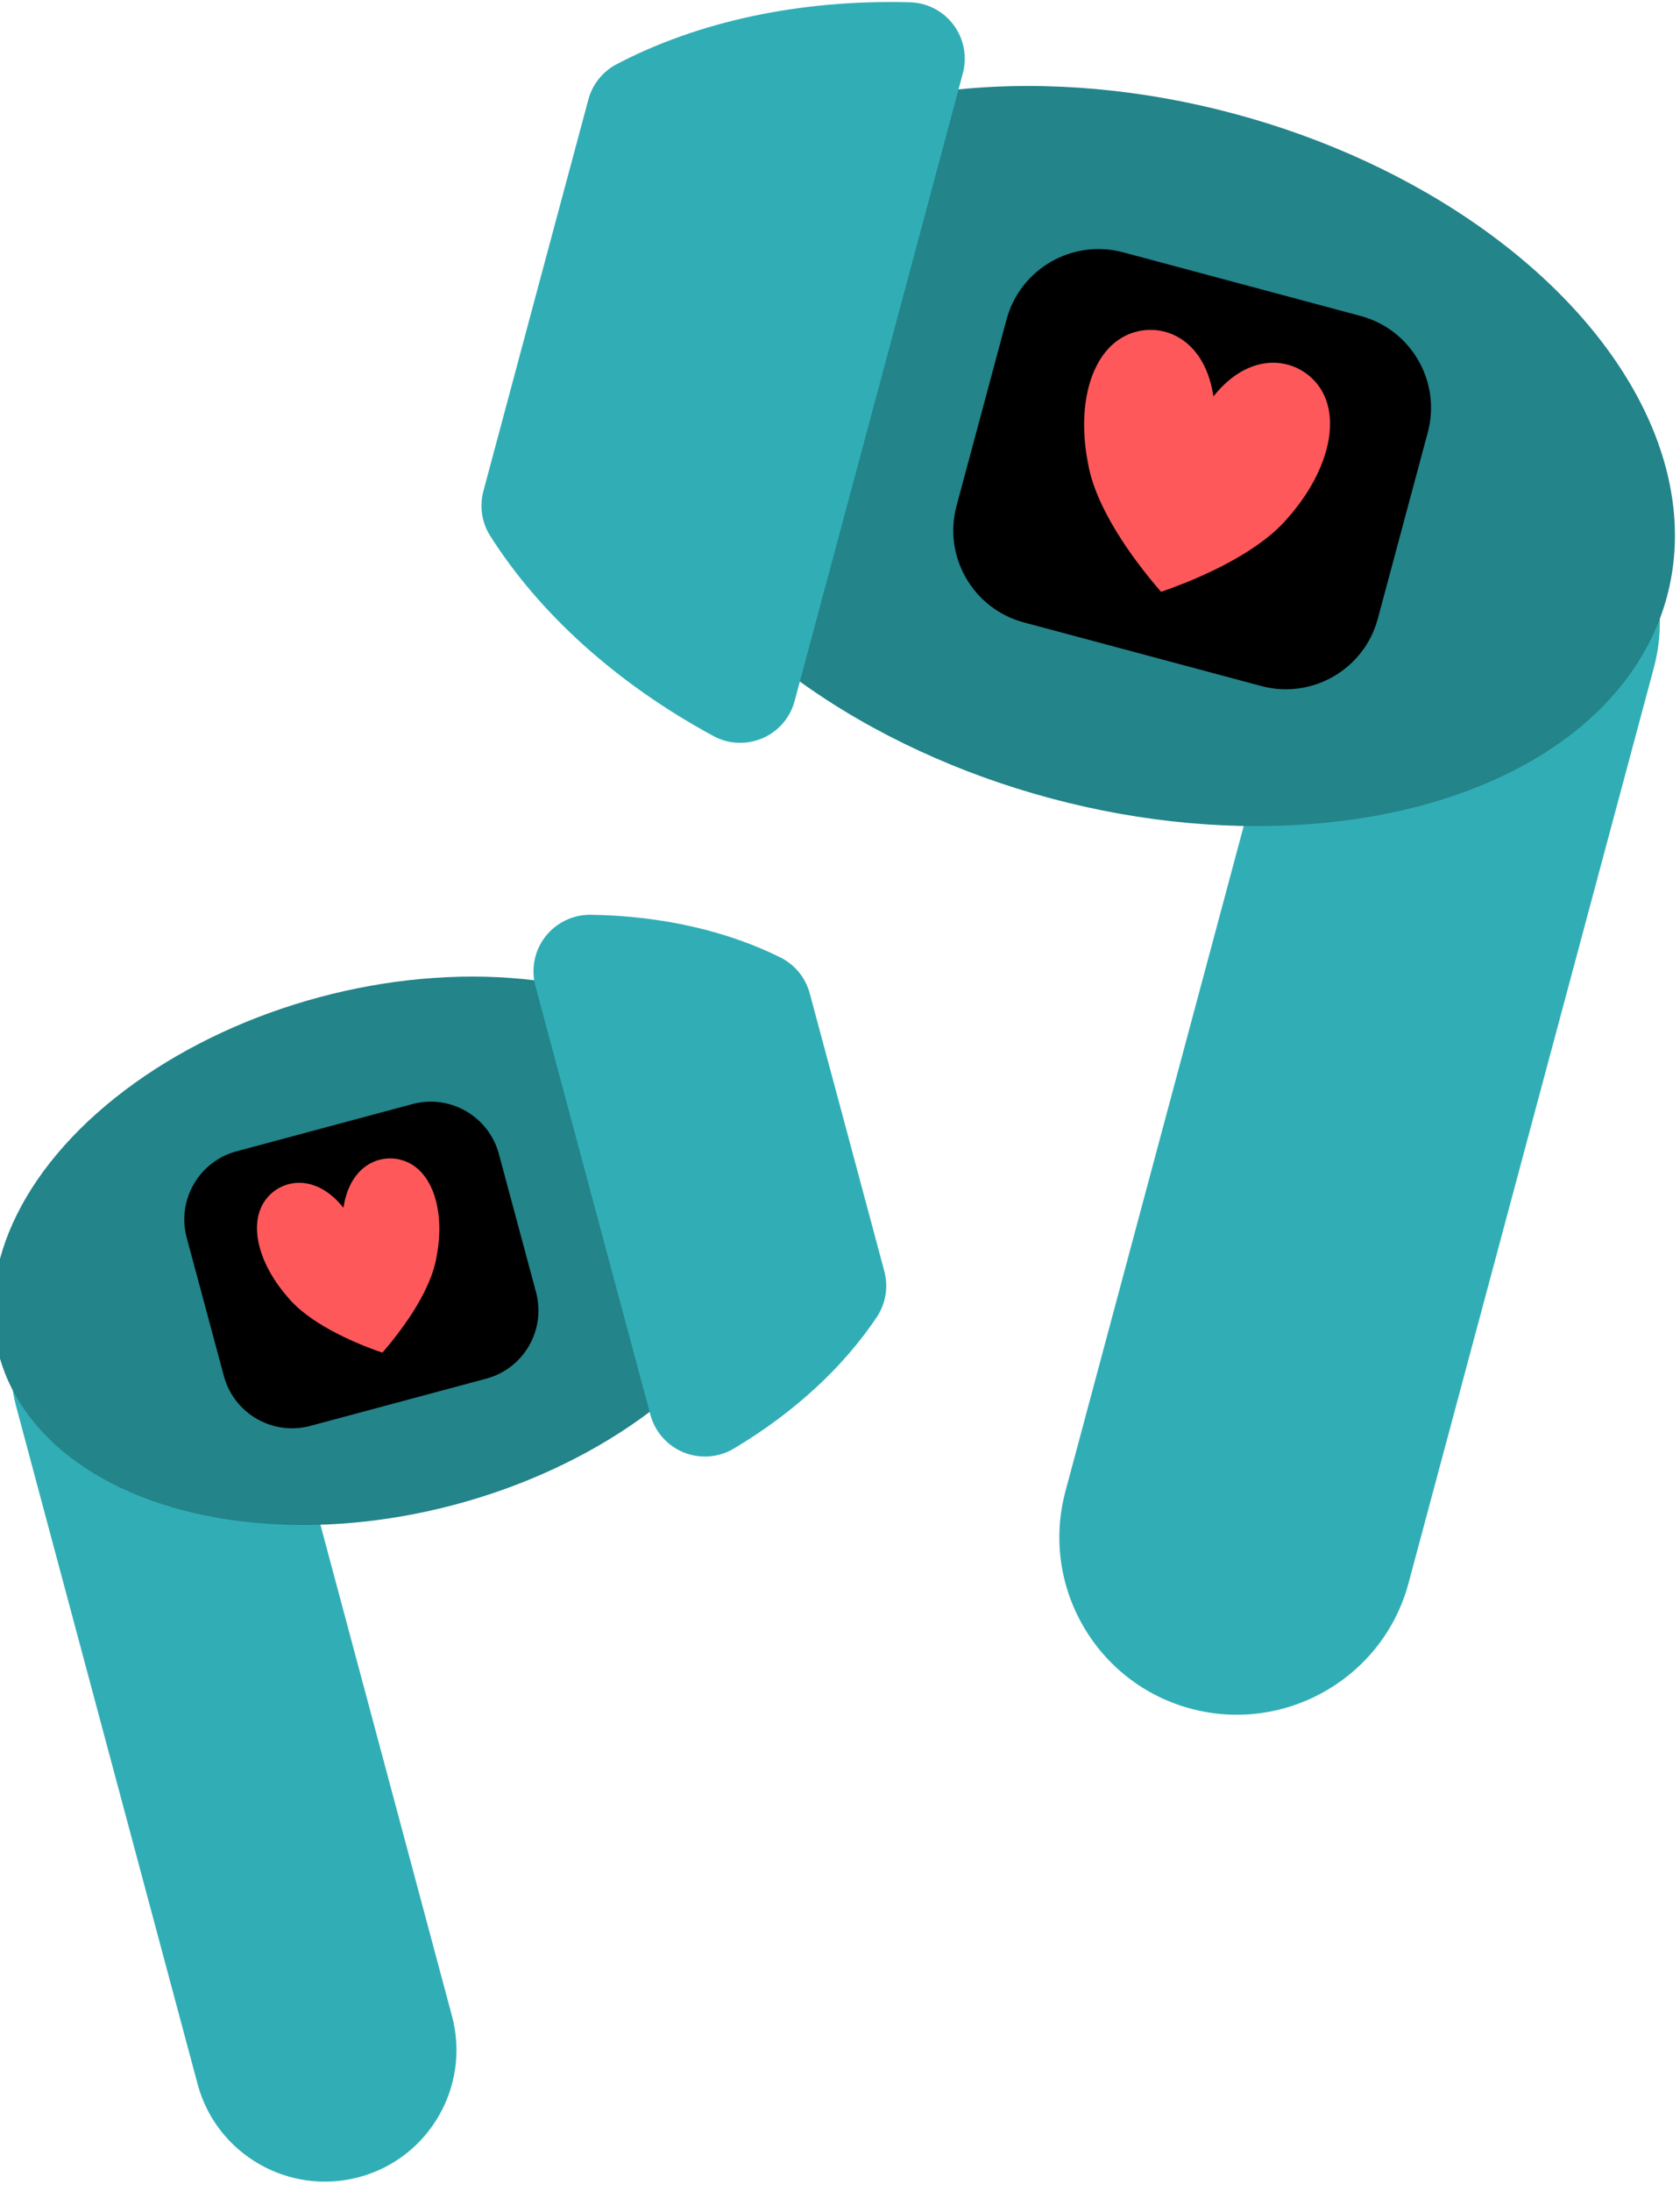 <?xml version="1.0" encoding="UTF-8" standalone="no"?>
<!DOCTYPE svg PUBLIC "-//W3C//DTD SVG 1.1//EN" "http://www.w3.org/Graphics/SVG/1.1/DTD/svg11.dtd">
<svg width="100%" height="100%" viewBox="0 0 194 253" version="1.1" xmlns="http://www.w3.org/2000/svg" xmlns:xlink="http://www.w3.org/1999/xlink" xml:space="preserve" xmlns:serif="http://www.serif.com/" style="fill-rule:evenodd;clip-rule:evenodd;stroke-linejoin:round;stroke-miterlimit:2;">
    <g transform="matrix(1,0,0,1,-939.716,-635.353)">
        <g transform="matrix(-5.572,-1.493,-0.721,2.69,9975.82,717.194)">
            <path d="M1488.38,820.38C1488.38,816.318 1486.79,813.02 1484.83,813.02C1482.87,813.02 1481.27,816.318 1481.27,820.38L1481.27,859.664C1481.27,863.726 1482.87,867.024 1484.83,867.024C1486.79,867.024 1488.38,863.726 1488.38,859.664L1488.38,820.38Z" style="fill:rgb(49,174,181);"/>
        </g>
        <g transform="matrix(4.131,-1.107,0.534,1.994,-5615.65,801.59)">
            <path d="M1488.38,820.38C1488.38,816.318 1486.79,813.02 1484.83,813.02C1482.87,813.02 1481.27,816.318 1481.27,820.38L1481.27,859.664C1481.27,863.726 1482.87,867.024 1484.83,867.024C1486.79,867.024 1488.38,863.726 1488.38,859.664L1488.38,820.38Z" style="fill:rgb(49,174,181);"/>
        </g>
        <g transform="matrix(-1.556,-0.417,-0.417,1.556,3745.91,163.44)">
            <ellipse cx="1519.22" cy="744.269" rx="38.925" ry="25.401" style="fill:rgb(35,132,138);"/>
        </g>
        <g transform="matrix(1.153,-0.309,0.309,1.153,-997.159,391.069)">
            <ellipse cx="1519.22" cy="744.269" rx="38.925" ry="25.401" style="fill:rgb(35,132,138);"/>
        </g>
        <g transform="matrix(-0.383,1.43,1.43,0.383,279.607,-1883.3)">
            <path d="M1555.29,917.207C1556.51,917.207 1557.67,917.709 1558.5,918.594C1563.37,923.87 1567.1,931.112 1569.1,939.473C1569.42,940.781 1569.11,942.162 1568.28,943.219C1567.45,944.276 1566.18,944.893 1564.83,944.893C1553.24,944.902 1525.73,944.902 1514.14,944.902C1512.79,944.902 1511.51,944.284 1510.68,943.225C1509.84,942.165 1509.54,940.782 1509.86,939.47C1511.86,931.11 1515.6,923.868 1520.47,918.6C1521.3,917.717 1522.46,917.215 1523.67,917.215C1529.76,917.207 1549.21,917.207 1555.29,917.207Z" style="fill:rgb(49,174,181);"/>
        </g>
        <g transform="matrix(0.284,1.06,-1.06,0.284,1572.56,-1126.26)">
            <path d="M1554.62,917.207C1556.31,917.207 1557.91,917.922 1559.04,919.175C1563.22,923.932 1566.53,930.171 1568.55,937.327C1569.06,939.116 1568.7,941.043 1567.58,942.53C1566.46,944.017 1564.71,944.892 1562.85,944.892C1551.05,944.902 1527.91,944.902 1516.12,944.902C1514.26,944.902 1512.5,944.026 1511.38,942.537C1510.26,941.047 1509.9,939.117 1510.41,937.324C1512.44,930.169 1515.75,923.93 1519.94,919.185C1521.07,917.936 1522.67,917.223 1524.35,917.223C1530.84,917.207 1548.13,917.207 1554.62,917.207Z" style="fill:rgb(49,174,181);"/>
        </g>
        <g transform="matrix(1.116,0.299,-0.183,0.682,396.392,306.397)">
            <path d="M677.014,258.737C677.014,250.152 672.754,243.182 667.507,243.182L642.934,243.182C637.687,243.182 633.426,250.152 633.426,258.737L633.426,290.283C633.426,298.868 637.687,305.837 642.934,305.837L667.507,305.837C672.754,305.837 677.014,298.868 677.014,290.283L677.014,258.737Z"/>
        </g>
        <g transform="matrix(-0.827,0.222,0.136,0.506,1485.98,497.049)">
            <path d="M677.014,258.737C677.014,250.152 672.754,243.182 667.507,243.182L642.934,243.182C637.687,243.182 633.426,250.152 633.426,258.737L633.426,290.283C633.426,298.868 637.687,305.837 642.934,305.837L667.507,305.837C672.754,305.837 677.014,298.868 677.014,290.283L677.014,258.737Z"/>
        </g>
        <g transform="matrix(0.885,0.237,-0.253,0.944,613.482,327.35)">
            <path d="M591.628,226.225C594.891,219.214 601.416,219.214 604.678,222.305C607.941,225.396 607.941,231.578 604.678,237.76C602.395,242.397 596.522,247.034 591.628,250.125C586.735,247.034 580.862,242.397 578.579,237.76C575.316,231.578 575.316,225.396 578.579,222.305C581.841,219.214 588.366,219.214 591.628,226.225Z" style="fill:rgb(255,88,91);"/>
        </g>
        <g transform="matrix(0.656,-0.176,0.188,0.7,548.737,720.572)">
            <path d="M591.628,226.225C594.891,219.214 601.416,219.214 604.678,222.305C607.941,225.396 607.941,231.578 604.678,237.76C602.395,242.397 596.522,247.034 591.628,250.125C586.735,247.034 580.862,242.397 578.579,237.76C575.316,231.578 575.316,225.396 578.579,222.305C581.841,219.214 588.366,219.214 591.628,226.225Z" style="fill:rgb(255,88,91);"/>
        </g>
    </g>
</svg>
